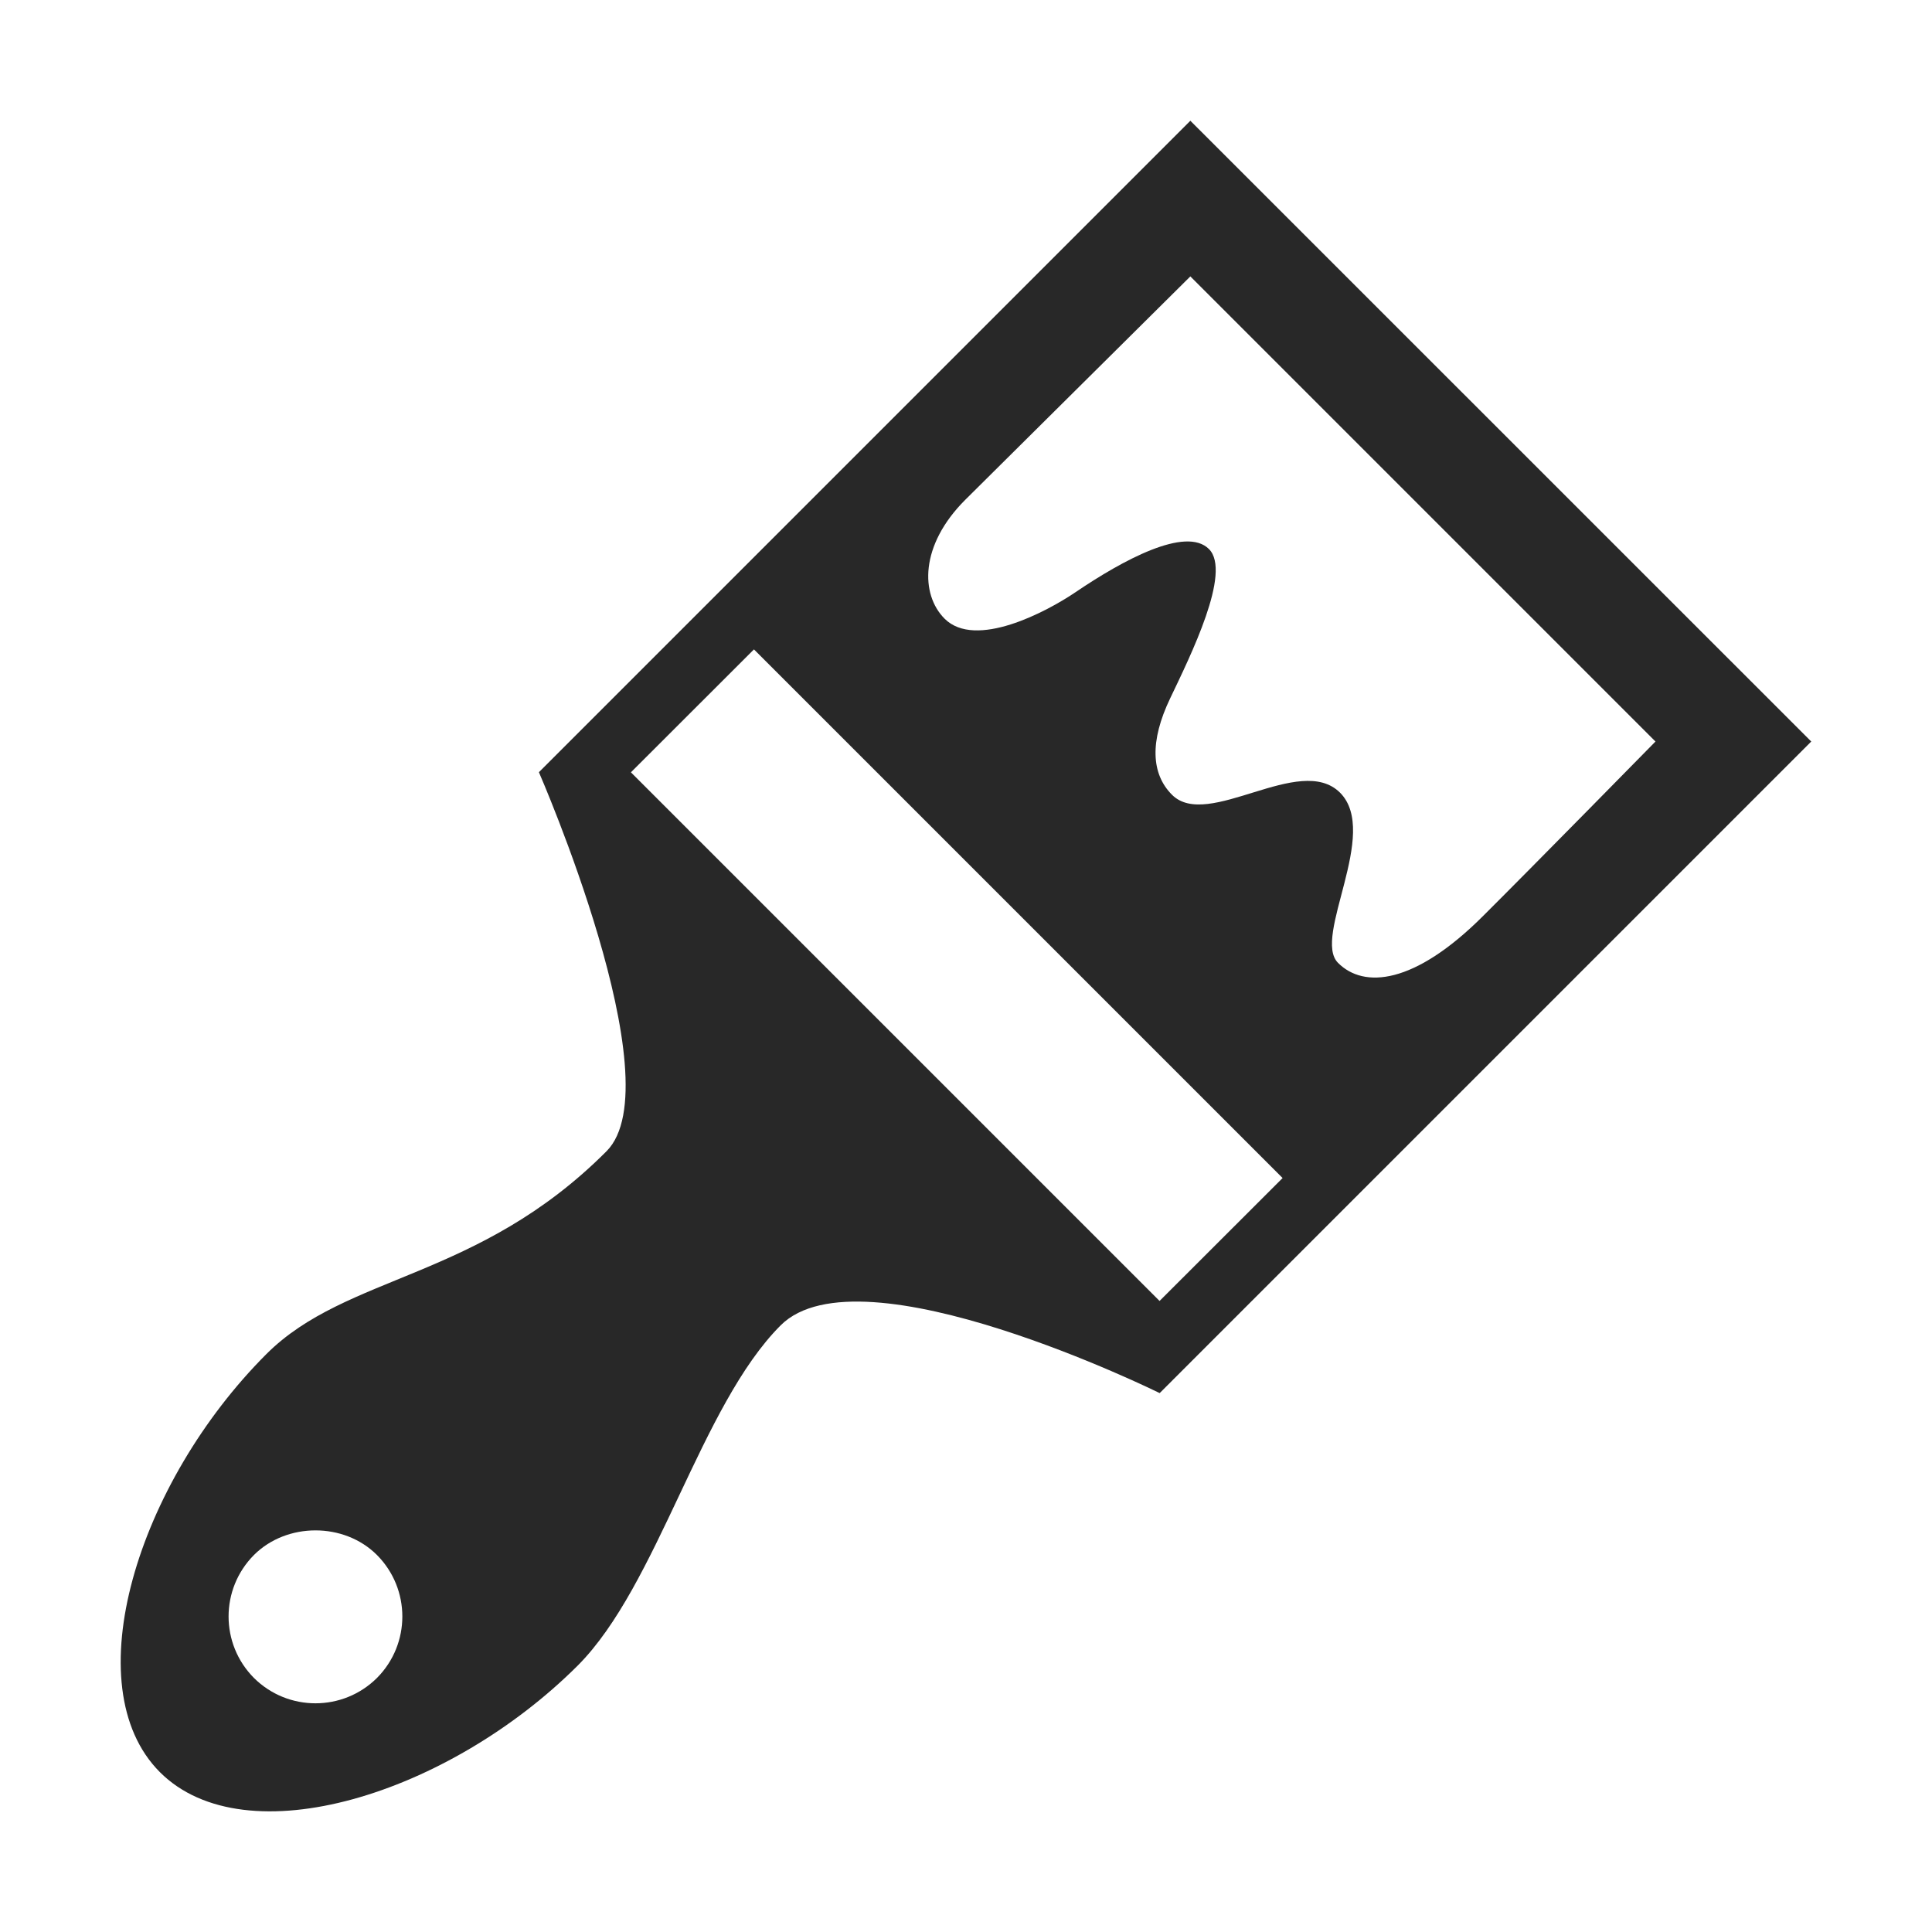 <svg width="16" height="16" version="1.1" xmlns="http://www.w3.org/2000/svg">
  <defs>
    <style type="text/css" id="current-color-scheme">.ColorScheme-Text { color:#282828; } .ColorScheme-Highlight { color:#458588; }</style>
  </defs>
  <path class="ColorScheme-Text" fill="currentColor" d="m9.858 1-5.395 5.395s1.124 2.574 0.56 3.139c-1.065 1.068-2.153 1.016-2.817 1.68-1.067 1.067-1.591 2.751-0.882 3.462 0.711 0.711 2.394 0.182 3.461-0.883 0.664-0.666 1.016-2.153 1.68-2.817 0.663-0.663 3.139 0.561 3.139 0.561l5.396-5.396zm0 1.289 3.852 3.852s-1.022 1.041-1.425 1.442c-0.572 0.573-0.991 0.605-1.204 0.391-0.215-0.214 0.349-1.075 0.017-1.409-0.333-0.333-1.095 0.314-1.392 0.017-0.173-0.173-0.185-0.443-0.016-0.797 0.169-0.354 0.513-1.048 0.322-1.238-0.192-0.192-0.715 0.093-1.103 0.356-0.246 0.167-0.831 0.475-1.086 0.221-0.201-0.201-0.206-0.608 0.17-0.984zm-3.614 3.089 4.378 4.378-1.019 1.018-4.378-4.378zm-3.122 7.5c0.28 0.282 0.28 0.736 0 1.018-0.282 0.28-0.737 0.28-1.019 0-0.28-0.282-0.28-0.736 0-1.018 0.271-0.271 0.746-0.273 1.019 0z"/>
</svg>
